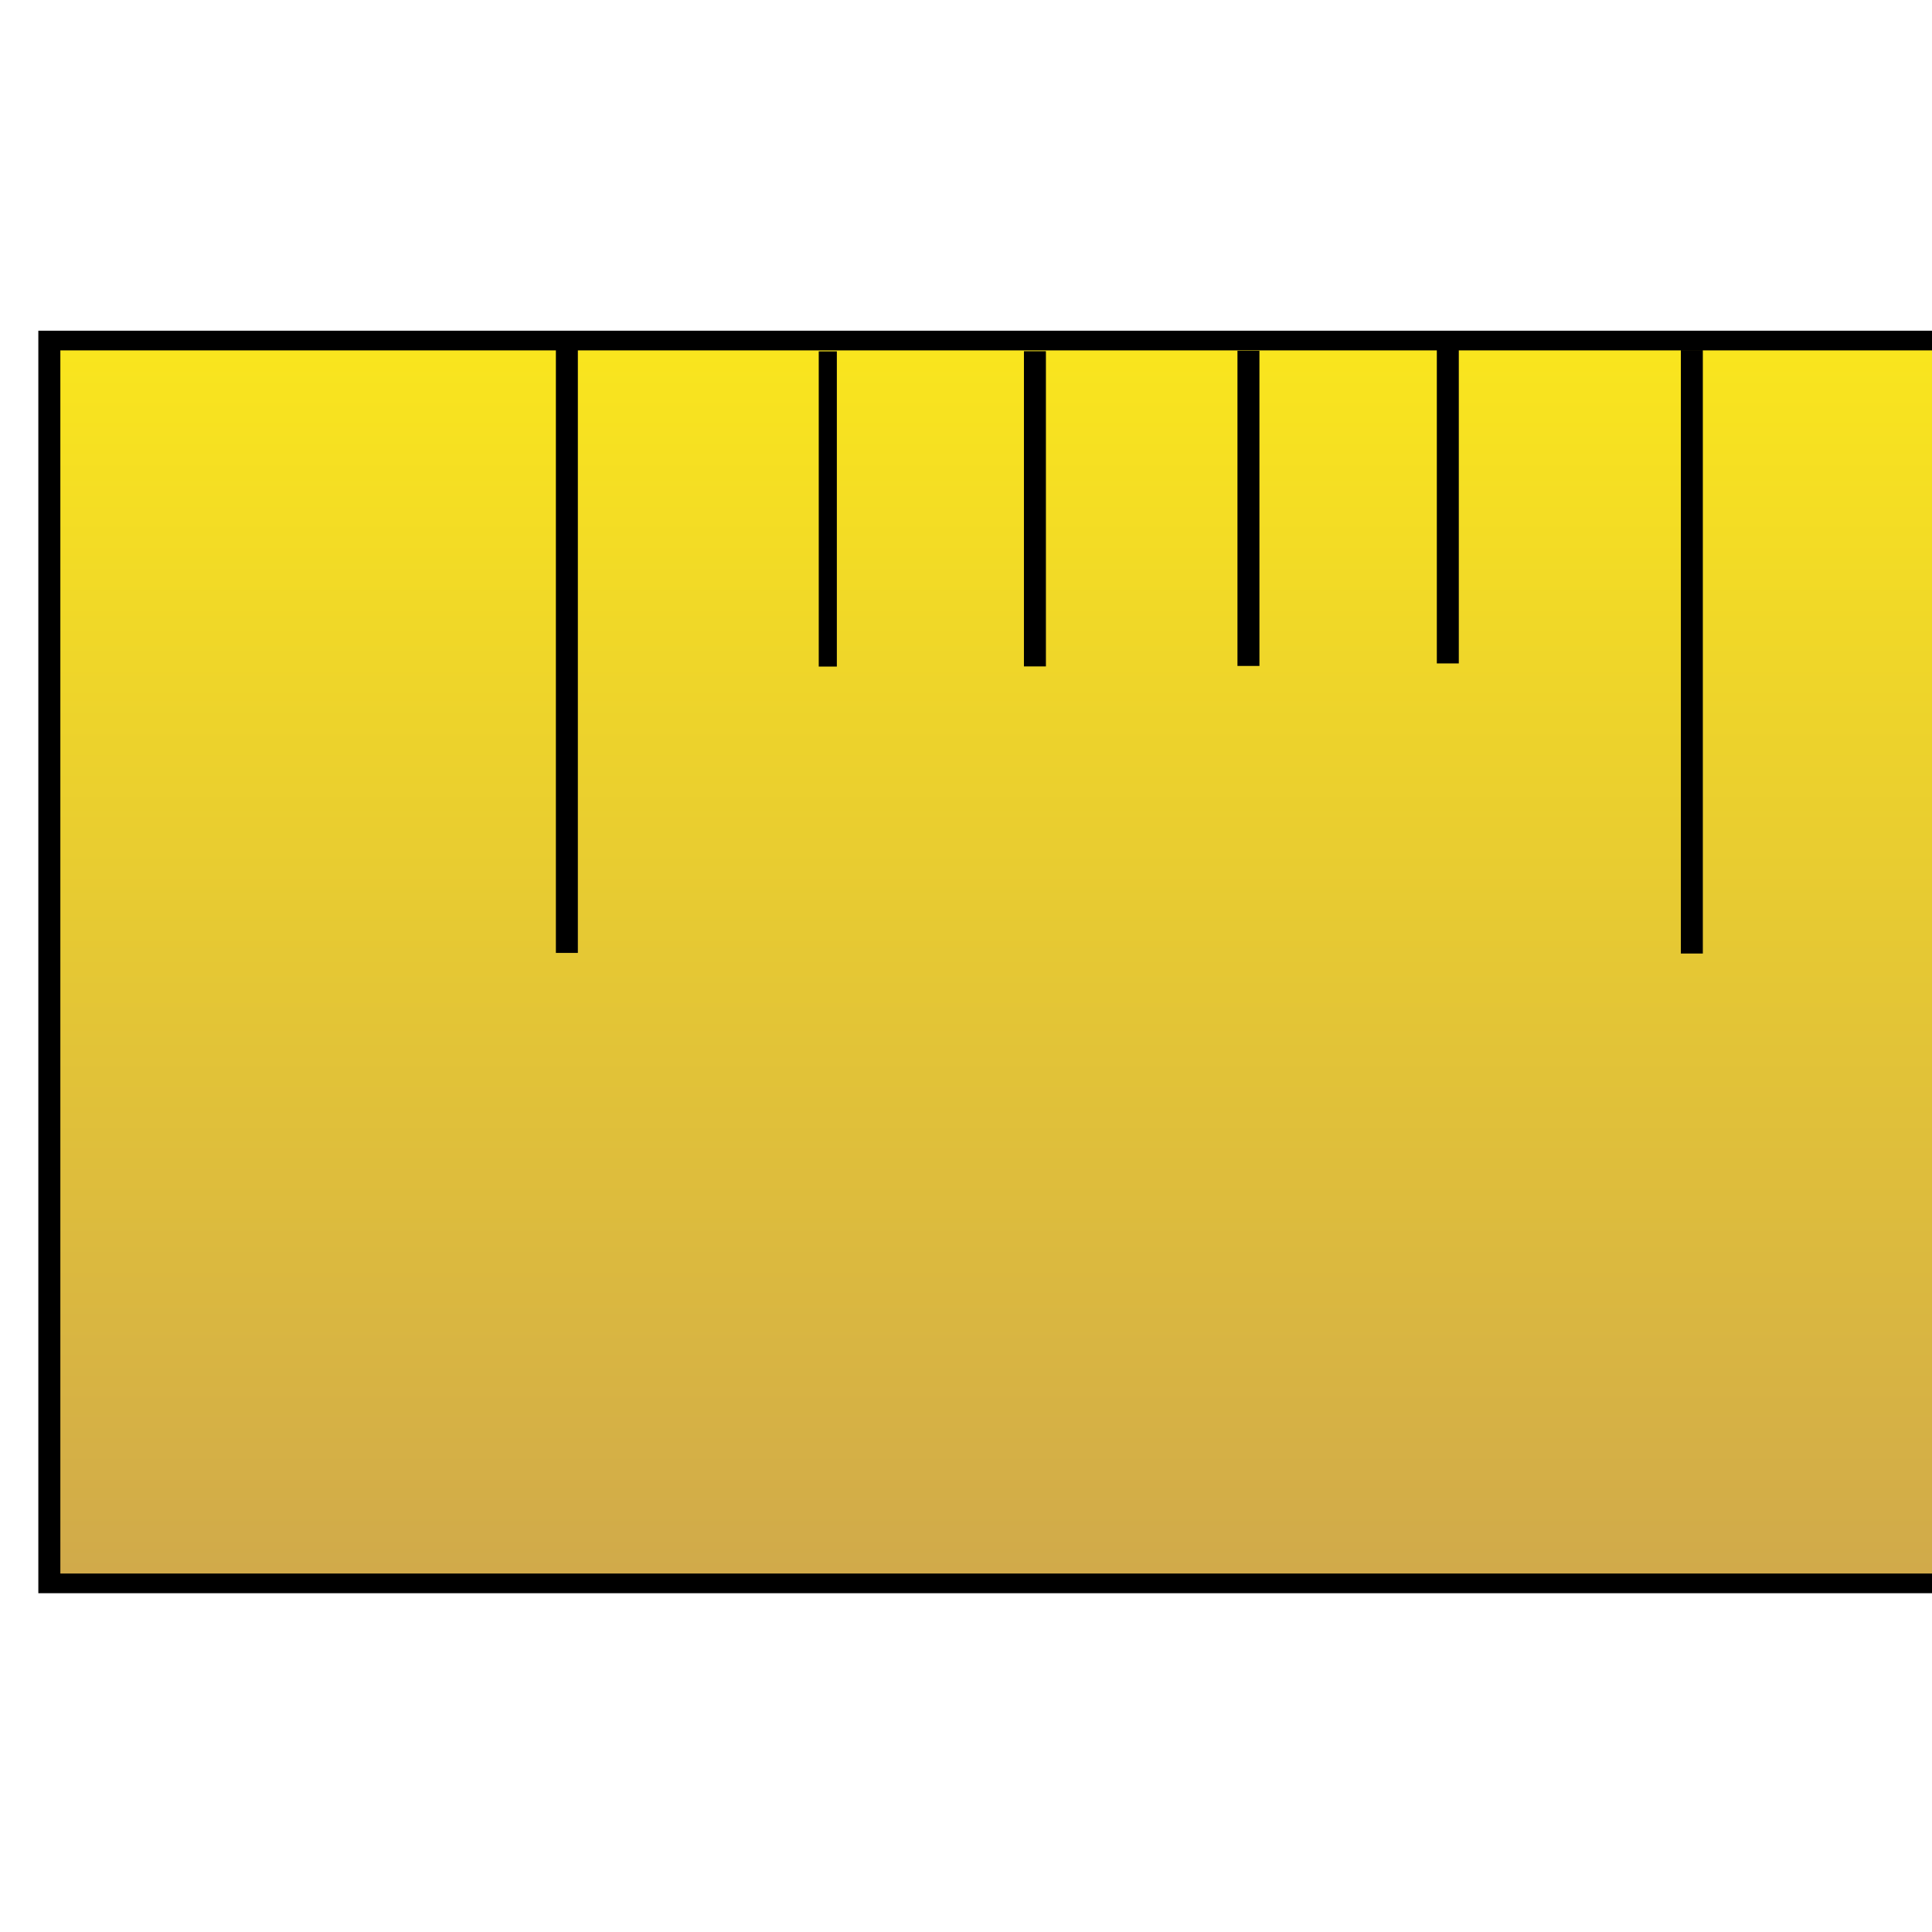<?xml version="1.0" encoding="UTF-8" standalone="no"?>
<!-- Created with Inkscape (http://www.inkscape.org/) -->

<svg
   xmlns:dc="http://purl.org/dc/elements/1.1/"
   xmlns:cc="http://creativecommons.org/ns#"
   xmlns:rdf="http://www.w3.org/1999/02/22-rdf-syntax-ns#"
   xmlns:svg="http://www.w3.org/2000/svg"
   xmlns="http://www.w3.org/2000/svg"
   xmlns:xlink="http://www.w3.org/1999/xlink"
   xmlns:sodipodi="http://sodipodi.sourceforge.net/DTD/sodipodi-0.dtd"
   xmlns:inkscape="http://www.inkscape.org/namespaces/inkscape"
   width="24"
   height="24"
   id="svg2"
   version="1.1"
   inkscape:version="0.47pre4 r22446"
   sodipodi:docname="DistIcon.svg">
  <defs
     id="defs4">
    <linearGradient
       id="linearGradient3613">
      <stop
         style="stop-color:#d0a94b;stop-opacity:1;"
         offset="0"
         id="stop3615" />
      <stop
         style="stop-color:#fae61d;stop-opacity:1;"
         offset="1"
         id="stop3617" />
    </linearGradient>
    <inkscape:perspective
       sodipodi:type="inkscape:persp3d"
       inkscape:vp_x="0 : 526.18109 : 1"
       inkscape:vp_y="0 : 1000 : 0"
       inkscape:vp_z="744.09448 : 526.18109 : 1"
       inkscape:persp3d-origin="372.04724 : 350.78739 : 1"
       id="perspective10" />
    <linearGradient
       y2="427.653"
       x2="133.139"
       y1="429.98"
       x1="100.215"
       gradientUnits="userSpaceOnUse"
       id="linearGradient30262"
       xlink:href="#linearGradient17949-673-458"
       inkscape:collect="always" />
    <linearGradient
       id="linearGradient17949-673-458">
      <stop
         style="stop-color:#ffffff;stop-opacity:1;"
         id="stop26678"
         offset="0" />
      <stop
         style="stop-color:#64bec8;stop-opacity:0.196;"
         id="stop26680"
         offset="1" />
    </linearGradient>
    <linearGradient
       y2="596.369"
       x2="178.797"
       y1="596.369"
       x1="128.794"
       gradientTransform="translate(0.358,-3.2651644e-8)"
       gradientUnits="userSpaceOnUse"
       id="linearGradient30264"
       xlink:href="#linearGradient17932-677-319"
       inkscape:collect="always" />
    <linearGradient
       id="linearGradient17932-677-319"
       inkscape:collect="always">
      <stop
         style="stop-color:#c7c7c7;stop-opacity:1;"
         id="stop26684"
         offset="0" />
      <stop
         style="stop-color:#c7c7c7;stop-opacity:0;"
         id="stop26686"
         offset="1" />
    </linearGradient>
    <inkscape:perspective
       id="perspective2898"
       inkscape:persp3d-origin="255.63171 : 170.23617 : 1"
       inkscape:vp_z="511.26343 : 255.35425 : 1"
       inkscape:vp_y="0 : 1000 : 0"
       inkscape:vp_x="0 : 255.35425 : 1"
       sodipodi:type="inkscape:persp3d" />
    <inkscape:perspective
       id="perspective3632"
       inkscape:persp3d-origin="0.5 : 0.33333333 : 1"
       inkscape:vp_z="1 : 0.5 : 1"
       inkscape:vp_y="0 : 1000 : 0"
       inkscape:vp_x="0 : 0.5 : 1"
       sodipodi:type="inkscape:persp3d" />
    <inkscape:perspective
       id="perspective3632-5"
       inkscape:persp3d-origin="0.5 : 0.33333333 : 1"
       inkscape:vp_z="1 : 0.5 : 1"
       inkscape:vp_y="0 : 1000 : 0"
       inkscape:vp_x="0 : 0.5 : 1"
       sodipodi:type="inkscape:persp3d" />
    <inkscape:perspective
       id="perspective3663"
       inkscape:persp3d-origin="0.5 : 0.33333333 : 1"
       inkscape:vp_z="1 : 0.5 : 1"
       inkscape:vp_y="0 : 1000 : 0"
       inkscape:vp_x="0 : 0.5 : 1"
       sodipodi:type="inkscape:persp3d" />
    <inkscape:perspective
       id="perspective3685"
       inkscape:persp3d-origin="0.5 : 0.33333333 : 1"
       inkscape:vp_z="1 : 0.5 : 1"
       inkscape:vp_y="0 : 1000 : 0"
       inkscape:vp_x="0 : 0.5 : 1"
       sodipodi:type="inkscape:persp3d" />
    <linearGradient
       inkscape:collect="always"
       xlink:href="#linearGradient3613"
       id="linearGradient3619"
       x1="18.007"
       y1="1009.458"
       x2="82.284"
       y2="1009.458"
       gradientUnits="userSpaceOnUse" />
    <linearGradient
       inkscape:collect="always"
       xlink:href="#linearGradient3613"
       id="linearGradient2858"
       gradientUnits="userSpaceOnUse"
       x1="18.007"
       y1="1009.458"
       x2="82.284"
       y2="1009.458" />
    <linearGradient
       inkscape:collect="always"
       xlink:href="#linearGradient3613"
       id="linearGradient2860"
       gradientUnits="userSpaceOnUse"
       x1="18.007"
       y1="1009.458"
       x2="82.284"
       y2="1009.458" />
    <linearGradient
       inkscape:collect="always"
       xlink:href="#linearGradient3613"
       id="linearGradient2862"
       gradientUnits="userSpaceOnUse"
       x1="18.007"
       y1="1009.458"
       x2="82.284"
       y2="1009.458" />
    <linearGradient
       inkscape:collect="always"
       xlink:href="#linearGradient3613"
       id="linearGradient2864"
       gradientUnits="userSpaceOnUse"
       x1="18.007"
       y1="1009.458"
       x2="82.284"
       y2="1009.458" />
    <linearGradient
       inkscape:collect="always"
       xlink:href="#linearGradient3613"
       id="linearGradient2866"
       gradientUnits="userSpaceOnUse"
       x1="18.007"
       y1="1009.458"
       x2="82.284"
       y2="1009.458" />
    <linearGradient
       inkscape:collect="always"
       xlink:href="#linearGradient3613"
       id="linearGradient2868"
       gradientUnits="userSpaceOnUse"
       x1="18.007"
       y1="1009.458"
       x2="82.284"
       y2="1009.458" />
    <linearGradient
       inkscape:collect="always"
       xlink:href="#linearGradient3613"
       id="linearGradient2870"
       gradientUnits="userSpaceOnUse"
       x1="18.007"
       y1="1009.458"
       x2="82.284"
       y2="1009.458" />
  </defs>
  <sodipodi:namedview
     id="base"
     pagecolor="#ffffff"
     bordercolor="#666666"
     borderopacity="1.0"
     inkscape:pageopacity="0.0"
     inkscape:pageshadow="2"
     inkscape:zoom="20.229638"
     inkscape:cx="0.70731409"
     inkscape:cy="21.276123"
     inkscape:document-units="px"
     inkscape:current-layer="layer1"
     showgrid="false"
     inkscape:window-width="1920"
     inkscape:window-height="1125"
     inkscape:window-x="0"
     inkscape:window-y="25"
     inkscape:window-maximized="1" />
  <g
     inkscape:label="Layer 1"
     inkscape:groupmode="layer"
     id="layer1"
     transform="translate(0,-1028.362)">
    <g
       id="g2832"
       transform="matrix(0,-0.244,0.273,0,-263.274,1052.547)"
       style="fill:url(#linearGradient3619);fill-opacity:1">
      <path
         id="path3618"
         d="m 18.508,1052.298 0,-85.679 63.274,0 0,85.679"
         style="fill:url(#linearGradient2858);fill-opacity:1;stroke:#000000;stroke-width:1.002px;stroke-linecap:butt;stroke-linejoin:miter;stroke-opacity:1" />
      <path
         id="path3620"
         d="m 81.325,990.168 -30.721,0"
         style="fill:url(#linearGradient2860);fill-opacity:1;stroke:#000000;stroke-width:1px;stroke-linecap:butt;stroke-linejoin:miter;stroke-opacity:1" />
      <path
         id="path3622"
         d="m 81.23,1002.041 -16.048,0"
         style="fill:url(#linearGradient2862);fill-opacity:1;stroke:#000000;stroke-width:0.824px;stroke-linecap:butt;stroke-linejoin:miter;stroke-opacity:1" />
      <path
         id="path3622-7"
         d="m 81.238,1011.466 -16.048,0"
         style="fill:url(#linearGradient2864);fill-opacity:1;stroke:#000000;stroke-width:1px;stroke-linecap:butt;stroke-linejoin:miter;stroke-opacity:1" />
      <path
         id="path3622-8"
         d="m 81.262,1021.182 -16.048,0"
         style="fill:url(#linearGradient2866);fill-opacity:1;stroke:#000000;stroke-width:1px;stroke-linecap:butt;stroke-linejoin:miter;stroke-opacity:1" />
      <path
         id="path3620-7"
         d="m 81.294,1041.358 -30.721,0"
         style="fill:url(#linearGradient2868);fill-opacity:1;stroke:#000000;stroke-width:1px;stroke-linecap:butt;stroke-linejoin:miter;stroke-opacity:1" />
      <path
         id="path3622-8-4"
         d="m 81.392,1030.254 -16.048,0"
         style="fill:url(#linearGradient2870);fill-opacity:1;stroke:#000000;stroke-width:1px;stroke-linecap:butt;stroke-linejoin:miter;stroke-opacity:1" />
    </g>
  </g>
</svg>
